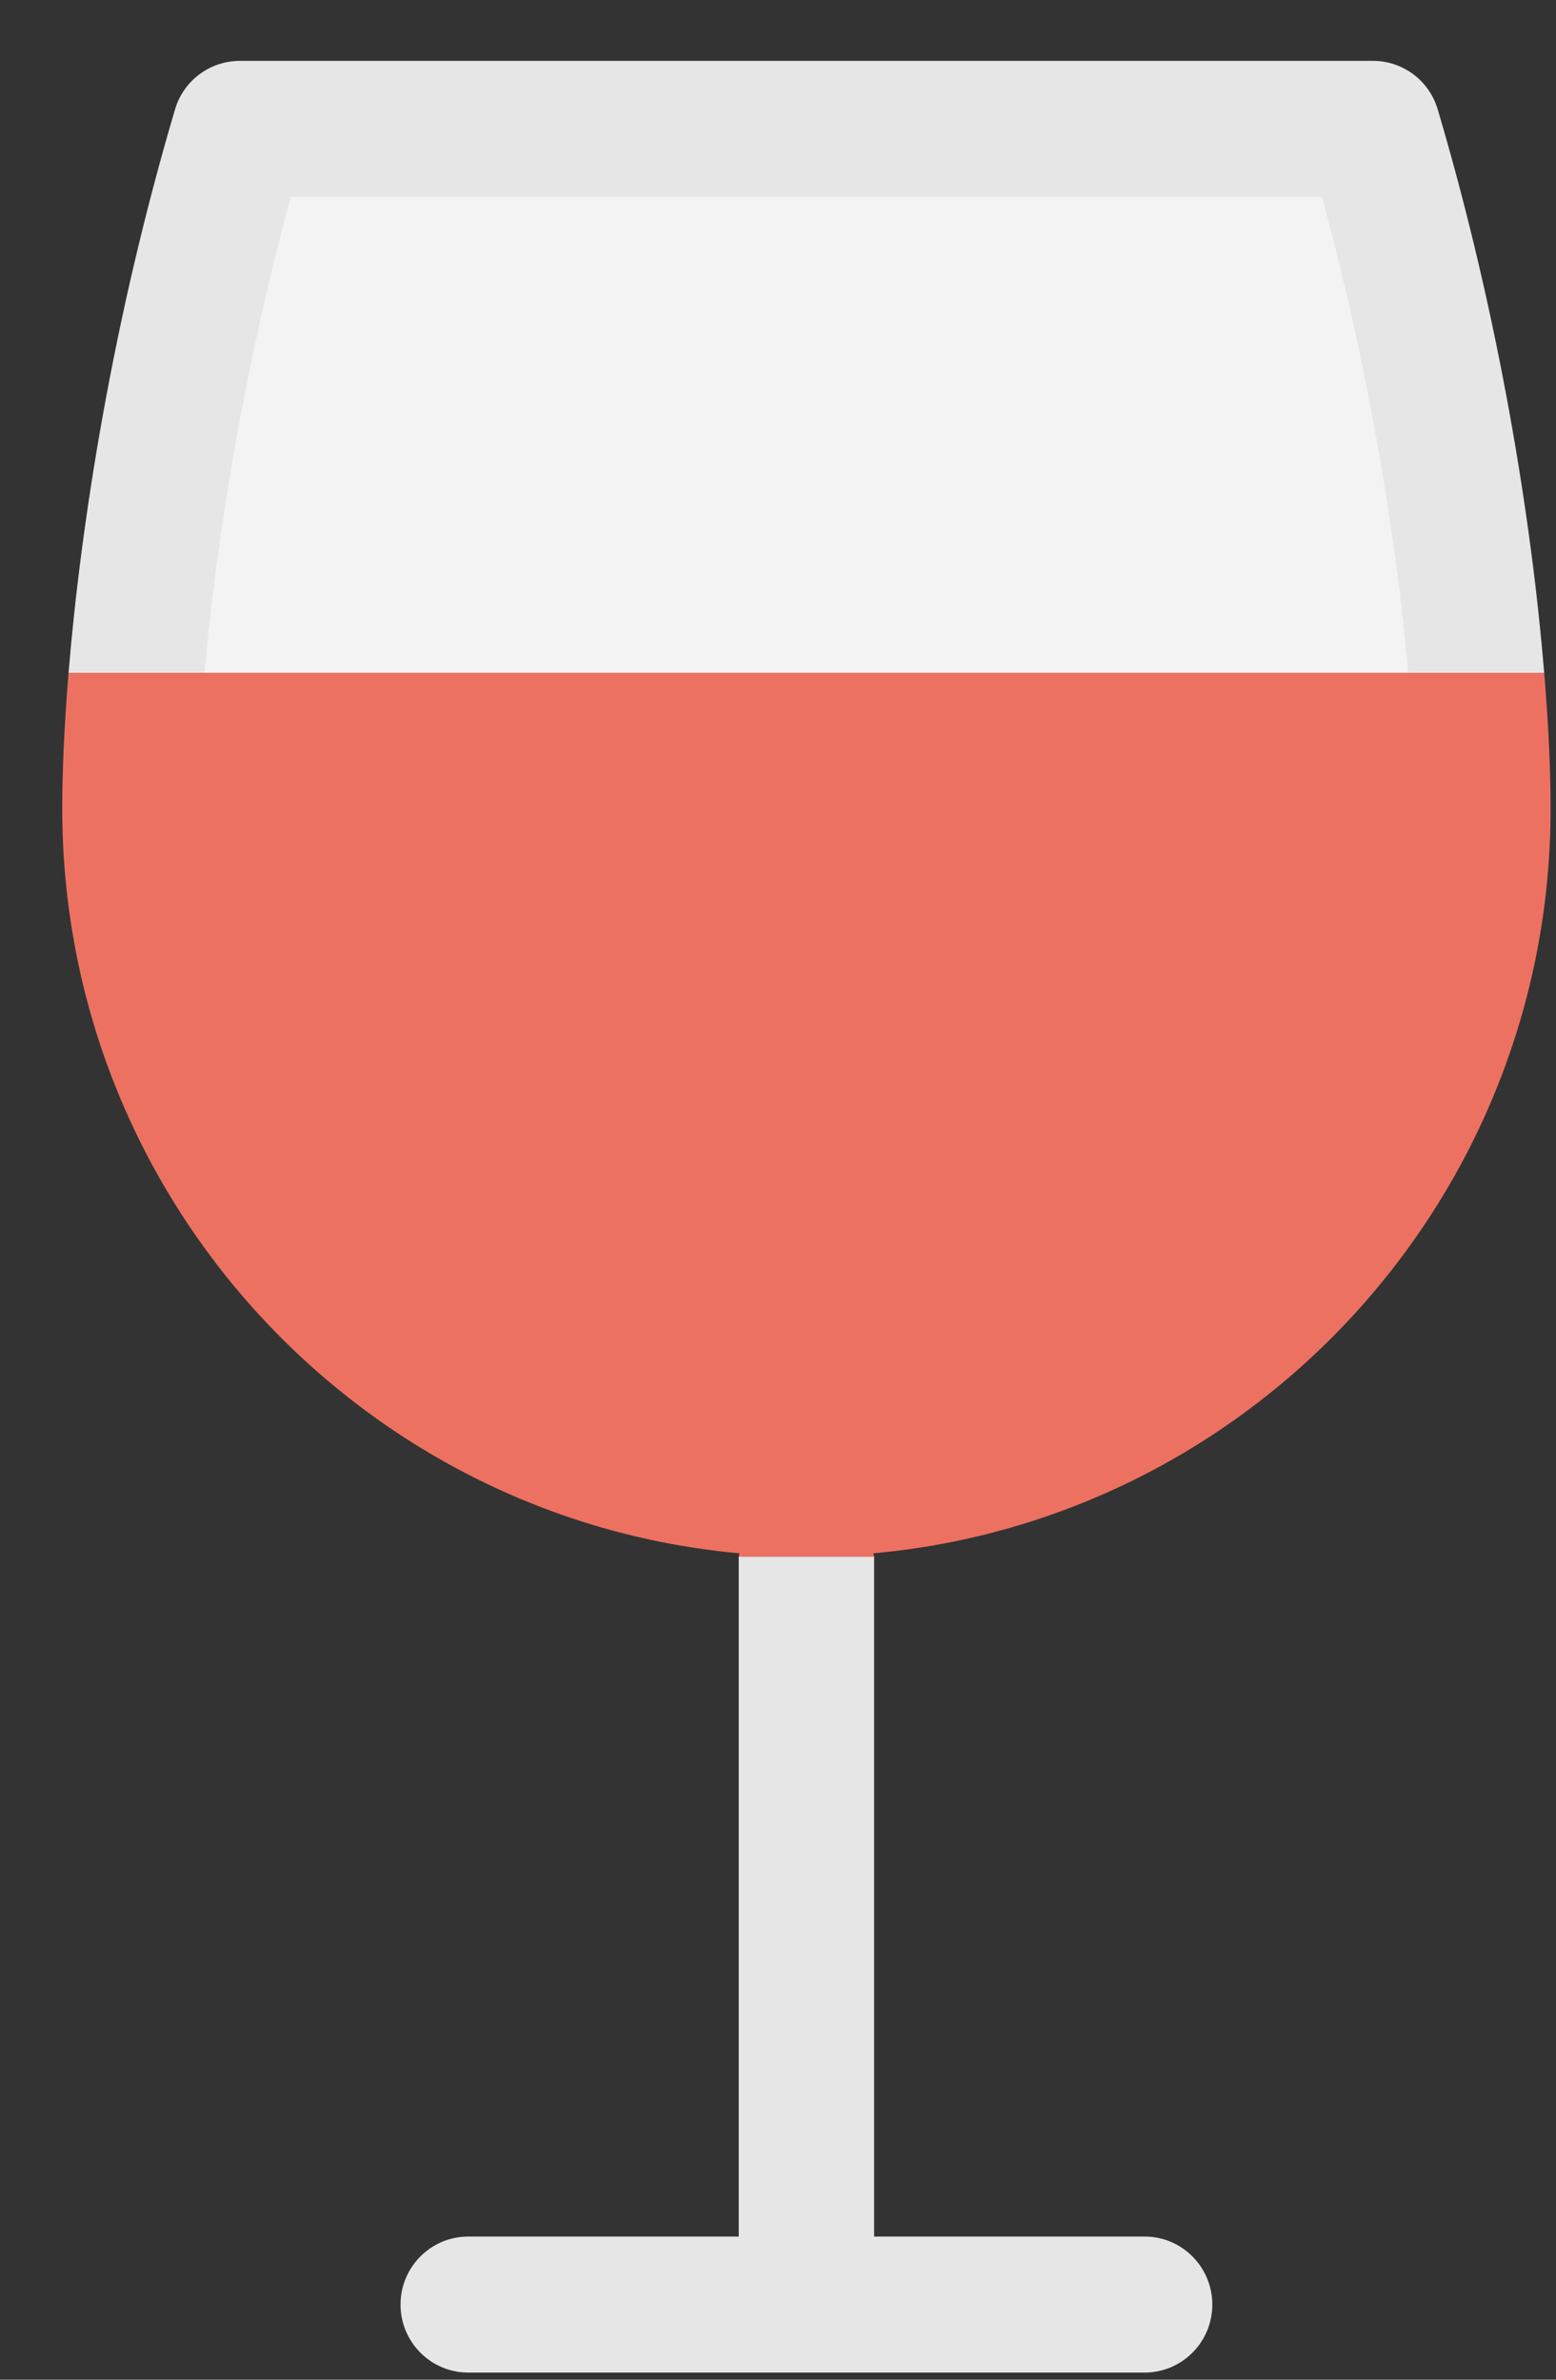<?xml version="1.0" encoding="UTF-8"?>
<svg width="17px" height="26px" viewBox="0 0 17 26" version="1.1" xmlns="http://www.w3.org/2000/svg" xmlns:xlink="http://www.w3.org/1999/xlink">
    <rect x="0" y="0" width="17" height="26" fill="#333333" stroke="none"/>
    <!-- Generator: Sketch 56.2 (81672) - https://sketch.com -->
    <title>Group</title>
    <desc>Created with Sketch.</desc>
    <g id="Order" stroke="none" stroke-width="1" fill="none" fill-rule="evenodd">
        <g transform="translate(-533, -428)" id="Select">
            <g transform="translate(9, 9)">
                <g id="2" transform="translate(0, 408)">
                    <g id="Col-4" transform="translate(506, 1)">
                        <g id="Top-Title">
                            <g id="Group-10" transform="translate(18, 10)">
                                <g id="Group">
                                    <path d="M8.071,17.008 C8.071,16.994 8.078,16.983 8.079,16.971 C3.937,16.597 0.68,13.094 0.68,8.836 C0.68,8.425 0.702,7.92 0.749,7.351 L16.871,7.351 C16.919,7.92 16.941,8.425 16.941,8.836 C16.941,13.094 13.683,16.597 9.542,16.971 C9.543,16.983 9.55,16.994 9.55,17.008 L8.071,17.008" id="Fill-93" fill="#ED7161"></path>
                                    <path d="M0.749,7.351 C0.885,5.701 1.236,3.48 1.912,1.196 C2.005,0.88 2.294,0.665 2.621,0.665 L15,0.665 C15.327,0.665 15.615,0.88 15.708,1.196 C16.384,3.48 16.735,5.701 16.871,7.351 L0.749,7.351 L0.749,7.351 Z M5.115,24.436 L8.071,24.436 L8.071,17.008 L9.55,17.008 L9.55,24.436 L12.506,24.436 C12.914,24.436 13.245,24.769 13.245,25.179 C13.245,25.589 12.914,25.922 12.506,25.922 L5.115,25.922 C4.707,25.922 4.376,25.589 4.376,25.179 C4.376,24.769 4.707,24.436 5.115,24.436 L5.115,24.436 Z" id="Fill-94" fill="#E6E6E6"></path>
                                    <path d="M2.234,7.351 C2.365,5.88 2.669,4.009 3.178,2.151 L14.443,2.151 C14.952,4.009 15.256,5.88 15.386,7.351 L2.234,7.351" id="Fill-95" fill="#F3F3F3"></path>
                                </g>
                            </g>
                        </g>
                    </g>
                </g>
            </g>
        </g>
    </g>
</svg>